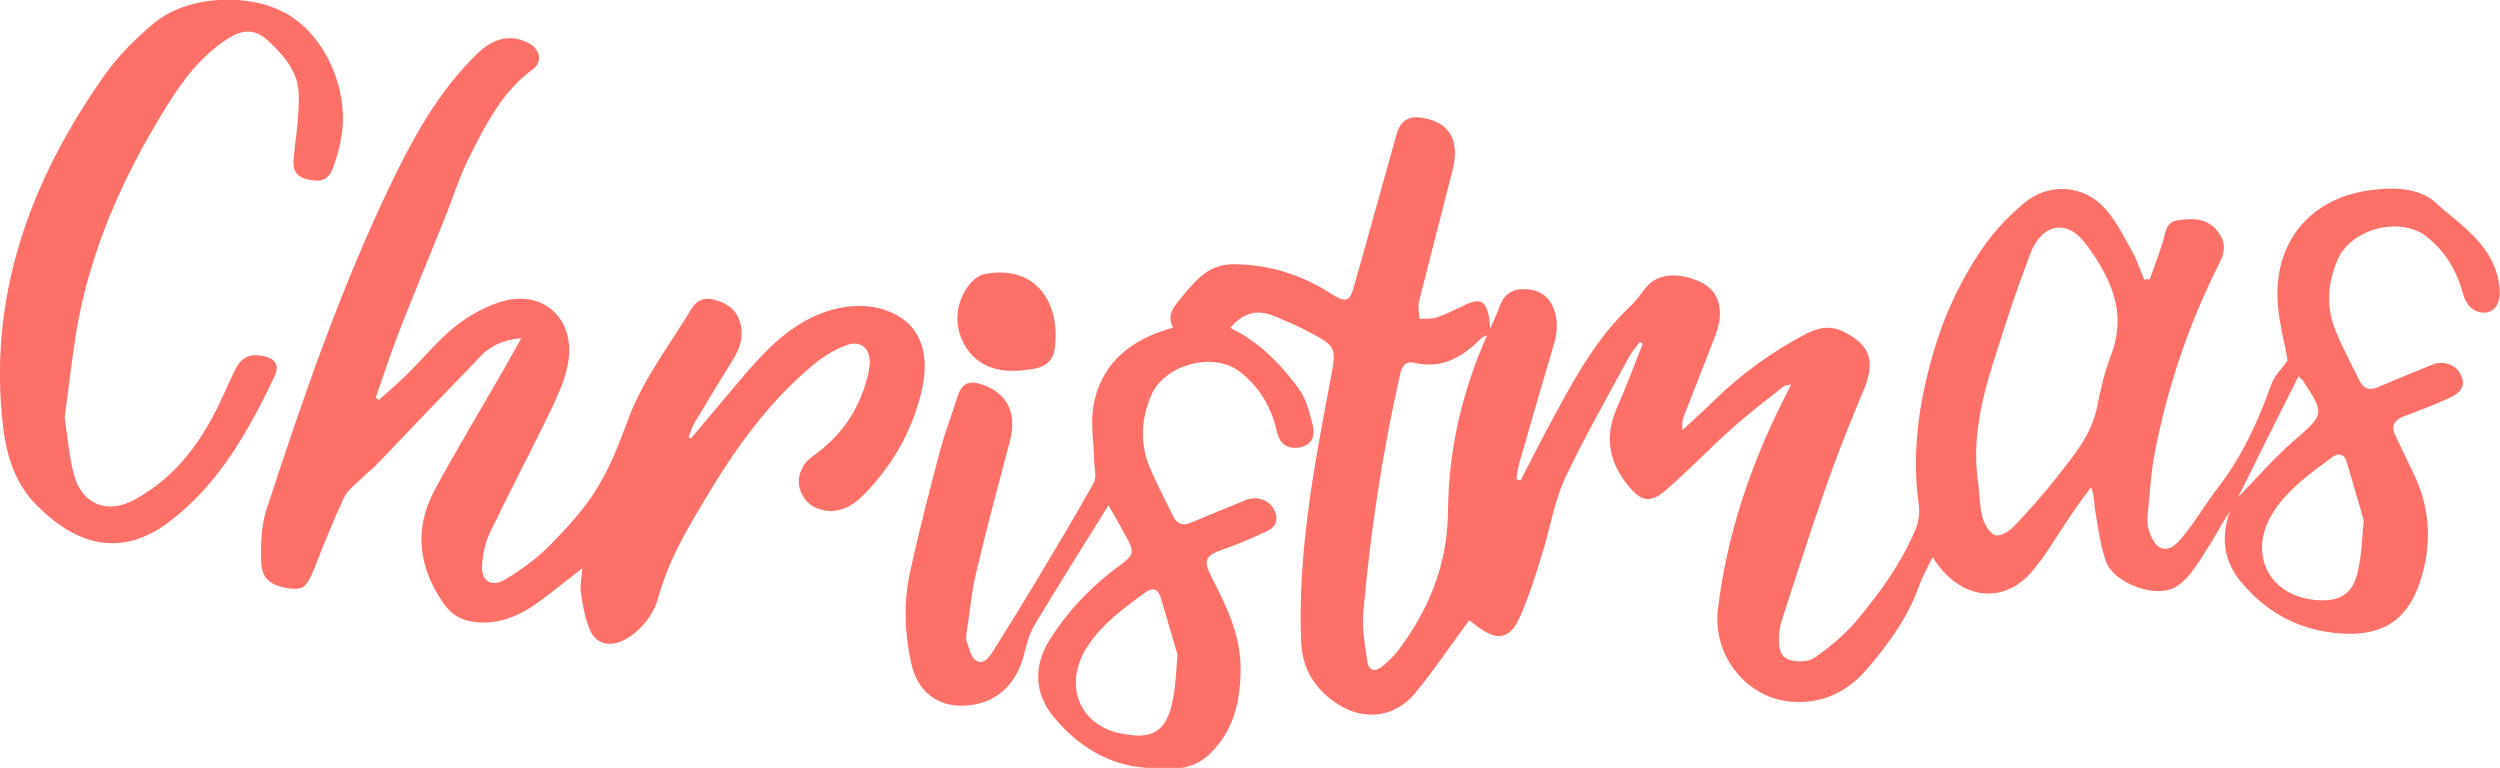 <svg xmlns="http://www.w3.org/2000/svg" xmlns:xlink="http://www.w3.org/1999/xlink" version="1.1" id="boe_canvas__item_1697210591781__svg" x="0px" y="0px" viewBox="0 0 785.1 237.7" enable-background="new 0 0 785.1 237.7" xml:space="preserve" preserveAspectRatio="none" style="width: 140px; height: 43px;">
<path xmlns="http://www.w3.org/2000/svg" fill="#FC7068" d="M675.1,86.5c1.4-4,3-7.9,4.2-11.9c0.8-2.7,0.9-5.9,4.5-6.4c4.7-0.7,9.3-0.8,12.6,3.4  c2.4,2.9,2.6,5.9,0.8,9.4c-9.7,18.9-16.6,38.8-20.6,59.6c-1.2,6.4-1.5,12.9-2.2,19.3c-0.1,1.4,0,3,0.5,4.4c2,6.4,5.9,7.5,10.1,2.4  c4.2-4.9,7.5-10.6,11.5-15.7c7.5-9.6,12.6-20.4,16.7-31.8c1-2.9,3.5-5.2,5.2-7.6c-1.1-6.4-3.1-13.2-3.2-19.9  c-0.3-17.9,11.1-30.4,29-32.8c7.3-1,15.3-0.9,20.6,3.8c8.4,7.4,19.1,13.7,20.2,26.8c0.5,5.6-3,8.8-7.8,6.6c-1.6-0.7-3.1-3-3.6-4.8  c-2-7.3-5.6-13.5-11.6-18.1c-8.2-6.3-23.5-2.5-27.8,7c-3.3,7.4-3.8,15-0.6,22.5c2.1,5.1,4.8,10,7.3,15c1.3,2.7,3.2,3.3,6,2.1  c5.6-2.4,11.3-4.6,16.9-6.9c3.4-1.4,7.5-0.1,9,3.1c1.5,3,0.5,5.4-3.6,7.2c-4.7,2.1-9.5,3.9-14.3,5.7c-3.3,1.2-4.1,3.2-2.5,6.3  c1.9,3.9,3.8,7.8,5.7,11.7c4.4,9.1,5.5,18.8,3.2,28.5c-3.4,14.7-11,22.4-28.3,20.5c-12.1-1.3-21.9-6.9-29.5-16.1  c-5.2-6.3-6.1-13.7-3.2-21.6c-0.9,1.5-1.9,3-2.8,4.5c-1,1.6-1.9,3.3-2.9,4.9c-2.2,3.4-4.3,6.9-6.8,10.1c-1.5,1.8-3.5,3.6-5.6,4.5  c-6.3,2.7-18.4-1.9-20.8-8.3c-1.8-5-2.5-10.4-3.4-15.7c-0.4-2.2-0.2-4.6-1.3-7.4c-2.3,3-4.6,6-6.7,9.2c-3.7,5.3-7,11-11.1,16  c-8.4,10.6-21.2,10.2-29.8-0.5c-0.7-0.8-1.3-1.7-2.2-3c-1.6,3.2-3.2,6-4.3,9c-3.5,9.7-9.6,17.9-16.3,25.6  c-6.2,7.2-14.3,10.9-23.8,10.1c-14.1-1.1-24.8-14.4-23-28.7c2.8-22.9,10.2-44.5,20.7-65c0.7-1.3,1.3-2.6,2.3-4.5  c-1.3,0.3-2,0.2-2.4,0.6c-5.5,4.3-11.1,8.5-16.4,13.2c-6.9,6.1-13.3,12.7-20.3,18.7c-5.3,4.6-8.2,3.8-12.6-1.8  c-5.8-7.3-6.8-15-3-23.5c2.9-6.5,5.4-13.2,8.1-19.8c-0.3-0.2-0.6-0.4-0.9-0.6c-1.2,1.6-2.6,3.1-3.5,4.8c-6.8,12.5-14,24.8-20.1,37.6  c-3.4,7.4-4.7,15.7-7.2,23.6c-2,6.4-4.1,12.9-6.8,19c-3.2,7.1-7.1,7.8-13.5,3.1c-1.1-0.8-2.1-1.6-2.5-1.9  c-5.8,7.7-11.1,15.5-17.1,22.7c-6.2,7.3-15.7,8.5-23.8,3.5c-7.2-4.4-11.5-10.7-11.9-19.6c-1.1-27.3,4-53.9,9.1-80.5  c2.1-10.8,2.2-10.8-7.5-15.8c-3.4-1.7-6.9-3.2-10.4-4.6c-5.3-2.1-9.8-0.6-13.4,3.8c8.9,4.3,15.6,11,21.3,18.6  c2.5,3.3,3.6,7.7,4.6,11.8c0.8,3.1-0.4,6-4.2,6.6c-3.8,0.6-6.2-1-7.1-4.9c-1.7-7.5-5.5-13.8-11.6-18.5c-8.2-6.3-23.5-2.4-27.8,7.1  c-3.2,7.3-3.7,14.7-0.7,22.1c2.2,5.2,4.9,10.2,7.4,15.3c1.3,2.7,3.2,3.3,6,2.1c5.6-2.4,11.3-4.6,16.9-6.9c3.2-1.3,7.2-0.2,8.8,2.8  c1.6,2.9,1,5.4-2.1,6.8c-4.3,2-8.6,3.9-13.1,5.4c-6.5,2.2-7.2,3.4-4,9.5c4.6,8.8,8.9,17.7,8.8,28c-0.1,9.8-2.1,18.7-9.5,25.9  c-5.8,5.7-12.9,5-19.9,4.5c-12.2-0.8-21.8-6.8-29.5-16c-5.9-7.1-6.1-15.7-1.2-23.4c5.9-9.3,13.4-17,22.3-23.4c4.3-3.1,4.5-4,1.9-8.7  c-1.8-3.3-3.7-6.5-5.6-9.8c-8,12.7-15.8,24.9-23.3,37.2c-1.8,3-2.6,6.8-3.6,10.3c-3,9.8-10.6,15.1-20.8,14.5  c-7.2-0.5-12.5-5.3-14.2-12.9c-2.2-9.8-2.5-19.7-0.2-29.4c2.8-12.4,6-24.7,9.3-36.9c1.5-5.5,3.6-10.8,5.3-16.2  c1.4-4.3,3.5-5.4,7.7-4c8.1,2.7,11.2,8.9,8.8,17.7c-3.6,13.5-7.3,26.9-10.5,40.4c-1.5,6-2,12.3-3,18.4c-0.1,0.9-0.4,2-0.1,2.8  c0.8,2.1,1.3,5,2.9,6.1c2.6,1.7,4.4-1.2,5.7-3.2c4.8-7.5,9.5-15.1,14.2-22.8c5.8-9.6,11.7-19.2,17.2-29c1-1.8,0.1-4.6,0.1-6.9  c-0.1-5.6-1.2-11.4-0.2-16.9c2.1-11.9,10-19.1,21.2-23c1.1-0.4,2.3-0.7,3.8-1.2c-2-3.6-0.1-6.1,2.1-8.7c4.5-5.4,8.7-10.9,16.7-10.9  c10.1,0,19.5,2.6,28.3,7.6c1.1,0.6,2.1,1.3,3.1,1.9c4.1,2.4,5.3,2,6.6-2.6c4.5-15.7,8.9-31.5,13.4-47.2c1.1-3.9,3.5-5.6,7.5-5.1  c8.8,1.1,12.5,6.8,10.1,16.1c-3.5,13.6-7.1,27.2-10.6,40.9c-0.4,1.7,0.1,3.5,0.2,5.3c1.9-0.1,3.9,0.1,5.6-0.5  c3.2-1.1,6.2-2.7,9.3-4.1c4.1-1.8,5.9-0.8,6.8,3.6c0.2,0.9,0.2,1.8,0.5,4c1.3-2.9,2.2-4.8,2.9-6.8c1.3-3.6,3.7-5.4,7.6-5.4  c4,0,7.1,1.4,9,5.1c1.9,3.9,1.7,7.8,0.5,11.9c-3.7,12.3-7.3,24.6-10.9,36.9c-0.5,1.6-0.6,3.3-0.9,4.9c0.4,0.2,0.9,0.3,1.3,0.5  c3.6-6.9,7.1-13.8,10.9-20.6c6.6-12,13.3-23.9,23.5-33.3c1.8-1.6,3.2-3.7,4.7-5.6c3.5-4.3,9-5.2,16-2.6c5.2,1.9,7.8,5.7,7.5,11.2  c-0.1,2-0.7,4-1.4,5.9c-3.2,8.2-6.5,16.4-9.7,24.5c-0.6,1.4-0.9,2.9-0.6,4.8c3.5-3.2,7-6.3,10.4-9.6c8.2-7.8,17.3-14.3,27.3-19.6  c3.9-2.1,7.9-3.5,12.4-1.4c8.9,4.1,10.6,9.3,6.7,18.4c-4.4,10.2-8.5,20.5-12.2,31c-4.7,13.2-9,26.6-13.4,40  c-0.5,1.5-0.8,3.2-0.9,4.8c-0.2,3.1,0,6.6,3.3,7.6c2.4,0.7,5.9,0.6,7.9-0.7c4.6-3.2,9.1-6.9,12.8-11.1c7.5-8.7,14.3-18,18.9-28.7  c0.9-2.2,1.3-4.9,1-7.3c-2.3-15.9-0.1-31.3,4.3-46.5c3.5-12.2,8.9-23.6,16.2-33.9c3.5-4.9,7.9-9.4,12.5-13.2  c7.7-6.4,18.6-5.8,25.4,1.6c3.5,3.8,5.9,8.6,8.5,13.2c1.6,2.8,2.6,5.9,3.9,8.9C674,86.3,674.6,86.4,675.1,86.5z M621.3,149.9  c0.4,3.5,0.4,7.1,1.3,10.4c0.6,2.1,2.4,5,4.1,5.4c1.7,0.4,4.5-1.4,6-3c4.7-4.9,9.2-9.9,13.4-15.2c5.2-6.5,10.7-12.9,12.5-21.6  c1.1-5.6,2.4-11.1,4.5-16.4c5-13.2-0.6-24-8-33.9c-6.2-8.2-14.1-6.3-17.7,3.4c-2.5,6.7-5,13.4-7.2,20.2  C624.9,115.7,618.4,131.9,621.3,149.9z M467,103.8c-1,0.4-1.3,0.5-1.5,0.6c-5.9,5.9-12.4,10-21.4,7.9c-3-0.7-4,1.5-4.5,4  c-5.6,24.3-9.3,48.9-11.5,73.7c-0.4,4.9,0.6,9.9,1.3,14.8c0.5,3,2.6,3.3,4.8,1.4c1.6-1.4,3.3-2.8,4.6-4.5  c9.7-12.5,15.6-26.5,15.9-42.5c0-2.8,0.2-5.7,0.3-8.5C456.1,134.5,460.1,119.2,467,103.8z M369.8,202.7c-1.9-6.4-3.6-12.1-5.3-17.8  c-0.8-2.6-2.6-3.1-4.7-1.6c-7,5.1-14.1,10-18.8,17.6c-7.3,11.9-1.4,24.6,12.4,26.4c0.5,0.1,1.1,0.2,1.6,0.2c8.2,1.2,11.5-2.9,13-9.5  C369.3,212.9,369.3,207.5,369.8,202.7z M742.3,161c-1.9-6.5-3.6-12.2-5.3-17.9c-0.8-2.7-2.7-3-4.7-1.5c-7,5.1-14.1,10-18.8,17.6  c-7.3,11.9-1.3,24.6,12.5,26.4c0.7,0.1,1.3,0.2,2,0.2c6.9,0.4,10.9-2,12.4-8.7C741.7,171.7,741.8,166,742.3,161z M721.8,116.5  c-6.5,12.7-12.8,25.1-19,37.5c5.9-6,11.3-12.2,17.5-17.5c9.7-8.3,9.9-8.2,2.7-19C722.7,117.3,722.5,117.2,721.8,116.5z" data-id-fill="fill__fc7068" data-color-fill="#fc7068"></path>
<path xmlns="http://www.w3.org/2000/svg" fill="#FC7068" d="M217,135.7c6-7,11.9-14,17.9-20.9c7.3-8.3,15.4-15.9,26.4-18.9c4.6-1.3,10.1-1.6,14.7-0.5  c12.2,3.1,16.8,12.6,13.2,26.6c-3,11.8-9,22-17.5,30.7c-3.2,3.3-7.1,6-12.2,5.4c-4-0.5-6.9-2.7-8.2-6.4c-1.3-3.6,0.4-8,3.7-10.3  c8.7-6,14.6-14,17.3-24.3c0.4-1.4,0.7-2.9,0.8-4.4c0.4-4.6-2.7-7.5-7.1-5.9c-3.5,1.2-6.9,3.2-9.8,5.5  c-14.5,11.6-25.2,26.4-34.7,42.1c-3.3,5.4-6.6,10.9-9.4,16.6c-2.3,4.7-4.2,9.7-5.6,14.7c-1.6,5.8-8,12.6-13.8,13.5  c-3.6,0.5-6.3-1.3-7.5-4.3c-1.5-3.7-2.3-7.7-2.8-11.7c-0.3-2.3,0.3-4.7,0.5-7.3c-5.3,4-10,7.9-15.1,11.4c-5.7,3.8-12,6.2-19.2,5.2  c-4-0.6-6.9-2.3-9.3-5.7c-7.9-11.2-9.4-23-2.8-35.1c7.1-12.9,14.8-25.5,22.2-38.2c1.5-2.6,3-5.3,5-8.8c-5.8,0.5-9.7,2.4-12.8,5.6  c-11,11.2-21.9,22.5-32.9,33.8c-1.3,1.3-2.9,2.4-4.2,3.8c-2,1.9-4.5,3.7-5.7,6c-3.4,7.1-6.3,14.3-9.2,21.6c-2.4,6-3.5,7.1-7.6,6.7  c-6.4-0.8-9.3-3-9.3-9c-0.1-5.1,0.1-10.5,1.6-15.2c11.2-33.8,22.9-67.4,38.4-99.5c7.4-15.3,15.5-30.1,28-42c5.3-5,11-6.1,16.6-2.8  c3.1,1.9,3.7,5.6,0.8,7.7c-9.7,6.9-14.8,17.1-20,27.2c-3,5.8-5,12.2-7.5,18.4c-4.9,12-9.9,23.9-14.7,36c-2.6,6.6-4.8,13.4-7.2,20.1  c0.3,0.2,0.7,0.5,1,0.7c3-2.6,6-5.2,8.9-8c4.9-4.7,9.2-10,14.5-14.3c4.1-3.3,9-6.1,14-7.8c14.1-4.8,25,5.2,21.8,19.7  c-1,4.7-3.1,9.2-5.2,13.6c-6.3,12.7-13,25.3-19.2,38c-1.4,2.9-2.1,6.4-2.4,9.7c-0.4,5.1,2.8,7.3,7.2,4.7c5-2.9,9.8-6.4,13.9-10.4  c5.5-5.5,11-11.4,15.1-18c4.1-6.6,7-14,9.7-21.3c4.8-12.6,13.1-23,20-34.3c1.5-2.4,3.8-3.4,6.6-2.7c3.9,0.9,7.1,2.7,8.4,6.8  c1.5,4.5,0.1,8.4-2.4,12.3c-4.1,6.4-8,12.9-11.9,19.3c-0.8,1.3-1.2,2.9-1.8,4.4C216.5,135.5,216.7,135.6,217,135.7z" data-id-fill="fill__fc7068" data-color-fill="#fc7068"></path>
<path xmlns="http://www.w3.org/2000/svg" fill="#FC7068" d="M20.3,129.3c1,6.2,1.4,12.2,3,17.9c2.6,9.1,10.6,12,18.9,7.5c13.5-7.2,21.7-18.8,27.9-32.3  c1.3-2.8,2.6-5.7,4-8.4c1.9-3.8,5.1-4.6,8.9-3.7c3.4,0.7,4.8,2.9,3.3,6c-8.2,17-17.4,33.4-33,45.1c-15.3,11.5-29.4,7.3-41.7-4.9  c-7.7-7.6-10.1-17.5-11-27.7C-3.1,89.5,10.2,55,32.6,23.6c4.3-6.1,9.9-11.6,15.7-16.4c10.7-8.8,30.5-9.6,42.3-2.6  c11.6,6.9,18.9,22.9,16.7,37.2c-0.5,3.4-1.5,6.9-2.7,10.1c-1.5,4-4,4.7-8.5,3.5c-4-1.1-4.2-3.8-3.8-7.3C93,41.8,94,35.4,93.8,29  c-0.2-6.9-4.8-12-9.6-16.4c-4-3.7-8.1-3.6-12.7-0.6c-8.4,5.3-14.3,13.1-19.3,21.1C40,52.5,30.2,73.2,25.3,95.8  C22.9,106.9,21.9,118.2,20.3,129.3z" data-id-fill="fill__fc7068" data-color-fill="#fc7068"></path>
<path xmlns="http://www.w3.org/2000/svg" fill="#FC7068" d="M322.2,114.5c-9.4,1.3-15.8-1.6-19.4-7.9c-3.3-5.9-2.8-13.1,1.7-18.6c1.2-1.5,3.1-2.9,4.9-3.2  c16.7-3,23.8,10,21.8,23.3C330.3,113.6,325.4,114.2,322.2,114.5z" data-id-fill="fill__fc7068" data-color-fill="#fc7068"></path>
</svg>